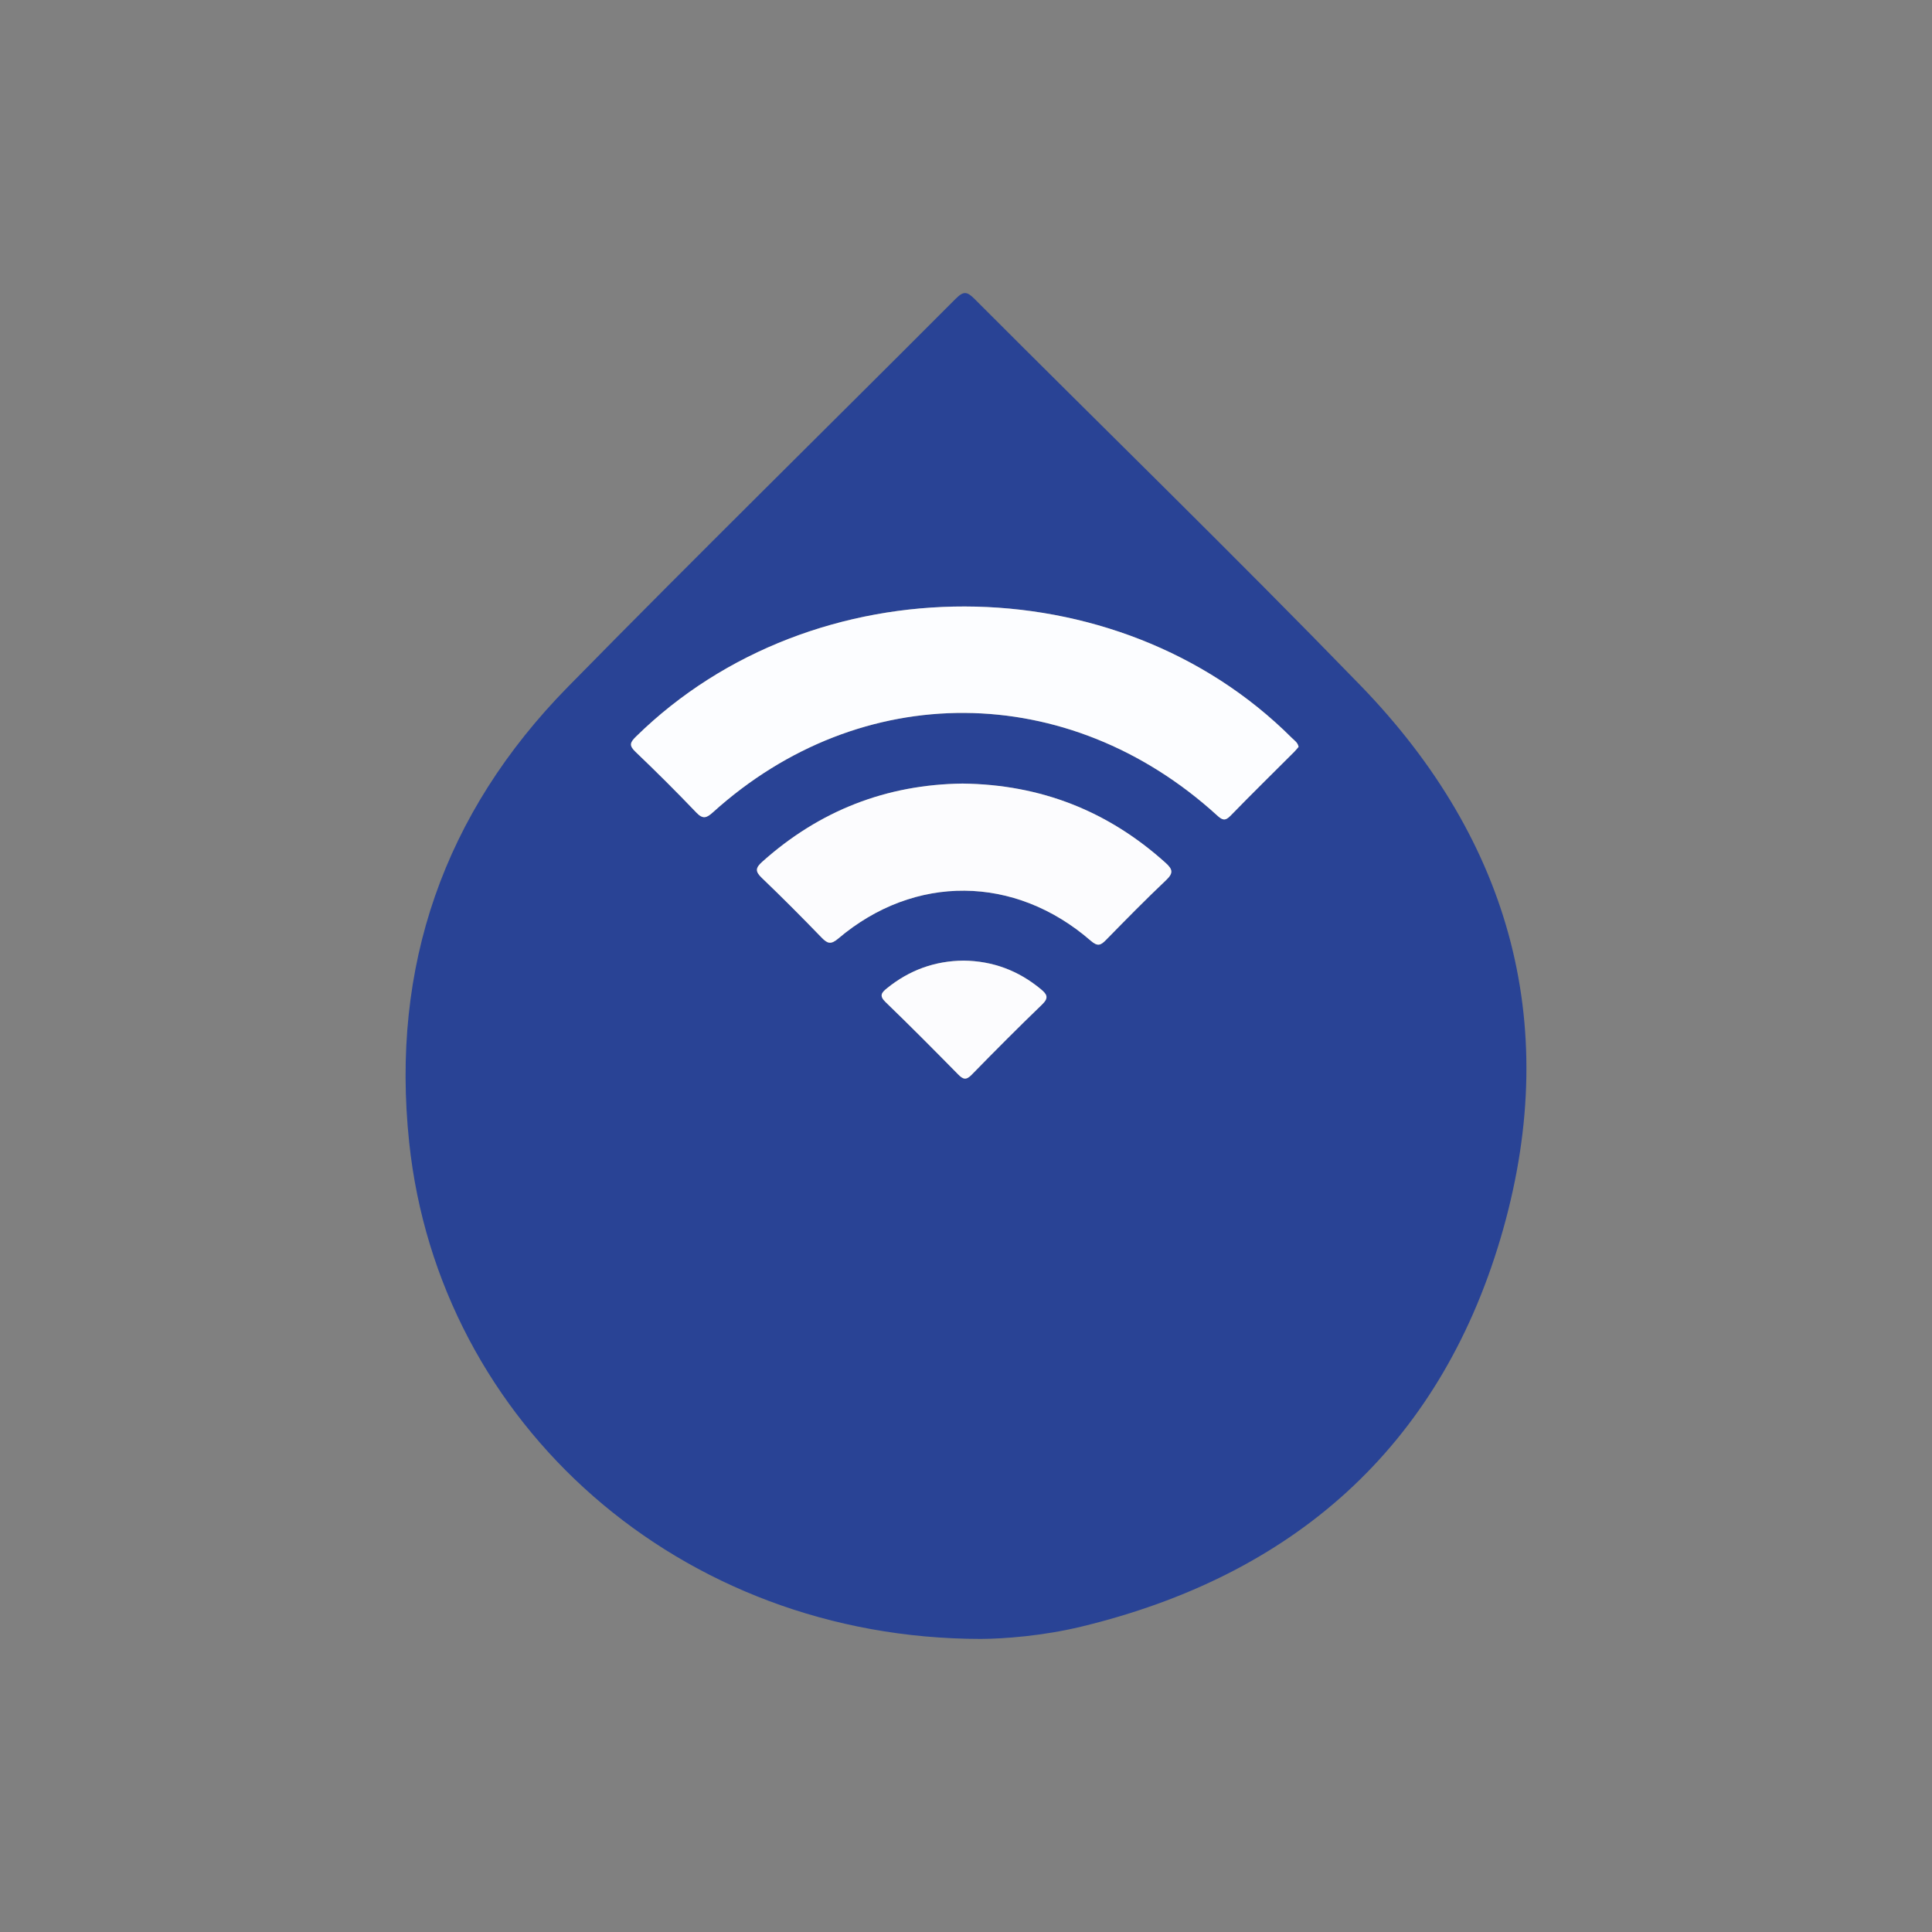<?xml version="1.0" encoding="UTF-8"?>
<svg id="uuid-66b0716a-77a0-4414-a04b-0db2b42a5295" data-name="Ebene_1" xmlns="http://www.w3.org/2000/svg" viewBox="0 0 824 824">
  <rect x="0" y="0" width="824" height="824" fill="#808080" stroke="none"/>
  <rect width="824" height="824" fill="none"/>
  <g id="uuid-9c5b1642-807c-40f4-9879-420e6b7b9b08" data-name="duet">
    <path d="M418.403,699c-128.317-.015-231.208-91.541-243.888-211.789-7.915-75.047,14.765-140.341,67.677-194.242,54.669-55.693,110.372-110.372,165.487-165.628,3.276-3.284,4.828-2.988,7.92.111,54.848,54.959,110.526,109.105,164.581,164.828,64.855,66.857,86.228,146.876,59.774,235.963-26.458,89.1-88.366,143.728-178.922,165.555-16.196,3.905-32.814,5.164-42.629,5.199v.003ZM553.845,318.536c-.356-1.878-1.8-2.731-2.89-3.819-74.603-74.517-204.06-74.741-279.675-.588-2.539,2.491-3.112,3.786-.263,6.504,8.831,8.427,17.483,17.052,25.916,25.875,2.827,2.958,4.364,2.436,7.123-.056,63.124-57.011,151.585-56.468,215.012,1.297,2.188,1.991,3.405,2.569,5.739.169,8.927-9.182,18.079-18.15,27.132-27.208.699-.699,1.307-1.489,1.903-2.173l.003-.003ZM410.586,334.197c-32.455.391-61.014,11.474-85.456,33.331-2.943,2.632-3.112,4.124-.197,6.913,8.667,8.289,17.12,16.804,25.462,25.421,2.519,2.602,3.975,3.099,7.123.432,32.513-27.561,75.342-27.185,107.707.947,3.029,2.632,4.326,1.858,6.598-.464,8.387-8.571,16.794-17.137,25.504-25.378,3.165-2.993,2.877-4.614-.187-7.378-24.51-22.092-53.184-33.409-86.553-33.823ZM410.935,409.701c-12.233.111-23.069,4.051-32.579,11.744-2.314,1.87-3.526,3.18-.654,5.951,10.482,10.116,20.742,20.464,30.961,30.845,2.1,2.133,3.402,2.542,5.719.169,9.901-10.134,19.896-20.181,30.095-30.017,2.95-2.845,2.077-4.326-.53-6.492-9.588-7.963-20.547-12.059-33.013-12.203v.003Z" fill="#294395"/>
    <path d="M553.845,318.536c-.598.686-1.206,1.476-1.903,2.173-9.056,9.058-18.208,18.023-27.132,27.208-2.335,2.4-3.551,1.822-5.739-.169-63.429-57.763-151.888-58.308-215.012-1.297-2.759,2.491-4.296,3.011-7.123.056-8.432-8.824-17.087-17.448-25.916-25.875-2.849-2.718-2.277-4.013.263-6.504,75.612-74.153,205.07-73.929,279.675.588,1.09,1.088,2.534,1.941,2.89,3.819l-.003.003Z" fill="#fcfdff"/>
    <path d="M410.586,334.197c33.369.414,62.044,11.729,86.553,33.823,3.064,2.761,3.352,4.382.187,7.378-8.71,8.241-17.117,16.804-25.504,25.378-2.272,2.322-3.569,3.097-6.598.464-32.364-28.132-75.193-28.508-107.707-.947-3.15,2.67-4.604,2.173-7.123-.432-8.342-8.617-16.794-17.133-25.462-25.421-2.915-2.789-2.749-4.281.197-6.913,24.442-21.857,53-32.94,85.456-33.331Z" fill="#fcfcfe"/>
    <path d="M410.937,409.706c12.463.139,23.422,4.235,33.008,12.198,2.607,2.166,3.481,3.647.53,6.492-10.199,9.836-20.194,19.884-30.095,30.017-2.317,2.373-3.622,1.964-5.719-.169-10.219-10.383-20.479-20.732-30.961-30.845-2.872-2.771-1.661-4.081.654-5.951,9.513-7.69,20.346-11.633,32.581-11.739l.003-.003Z" fill="#fcfcfe"/>
  </g>
</svg>